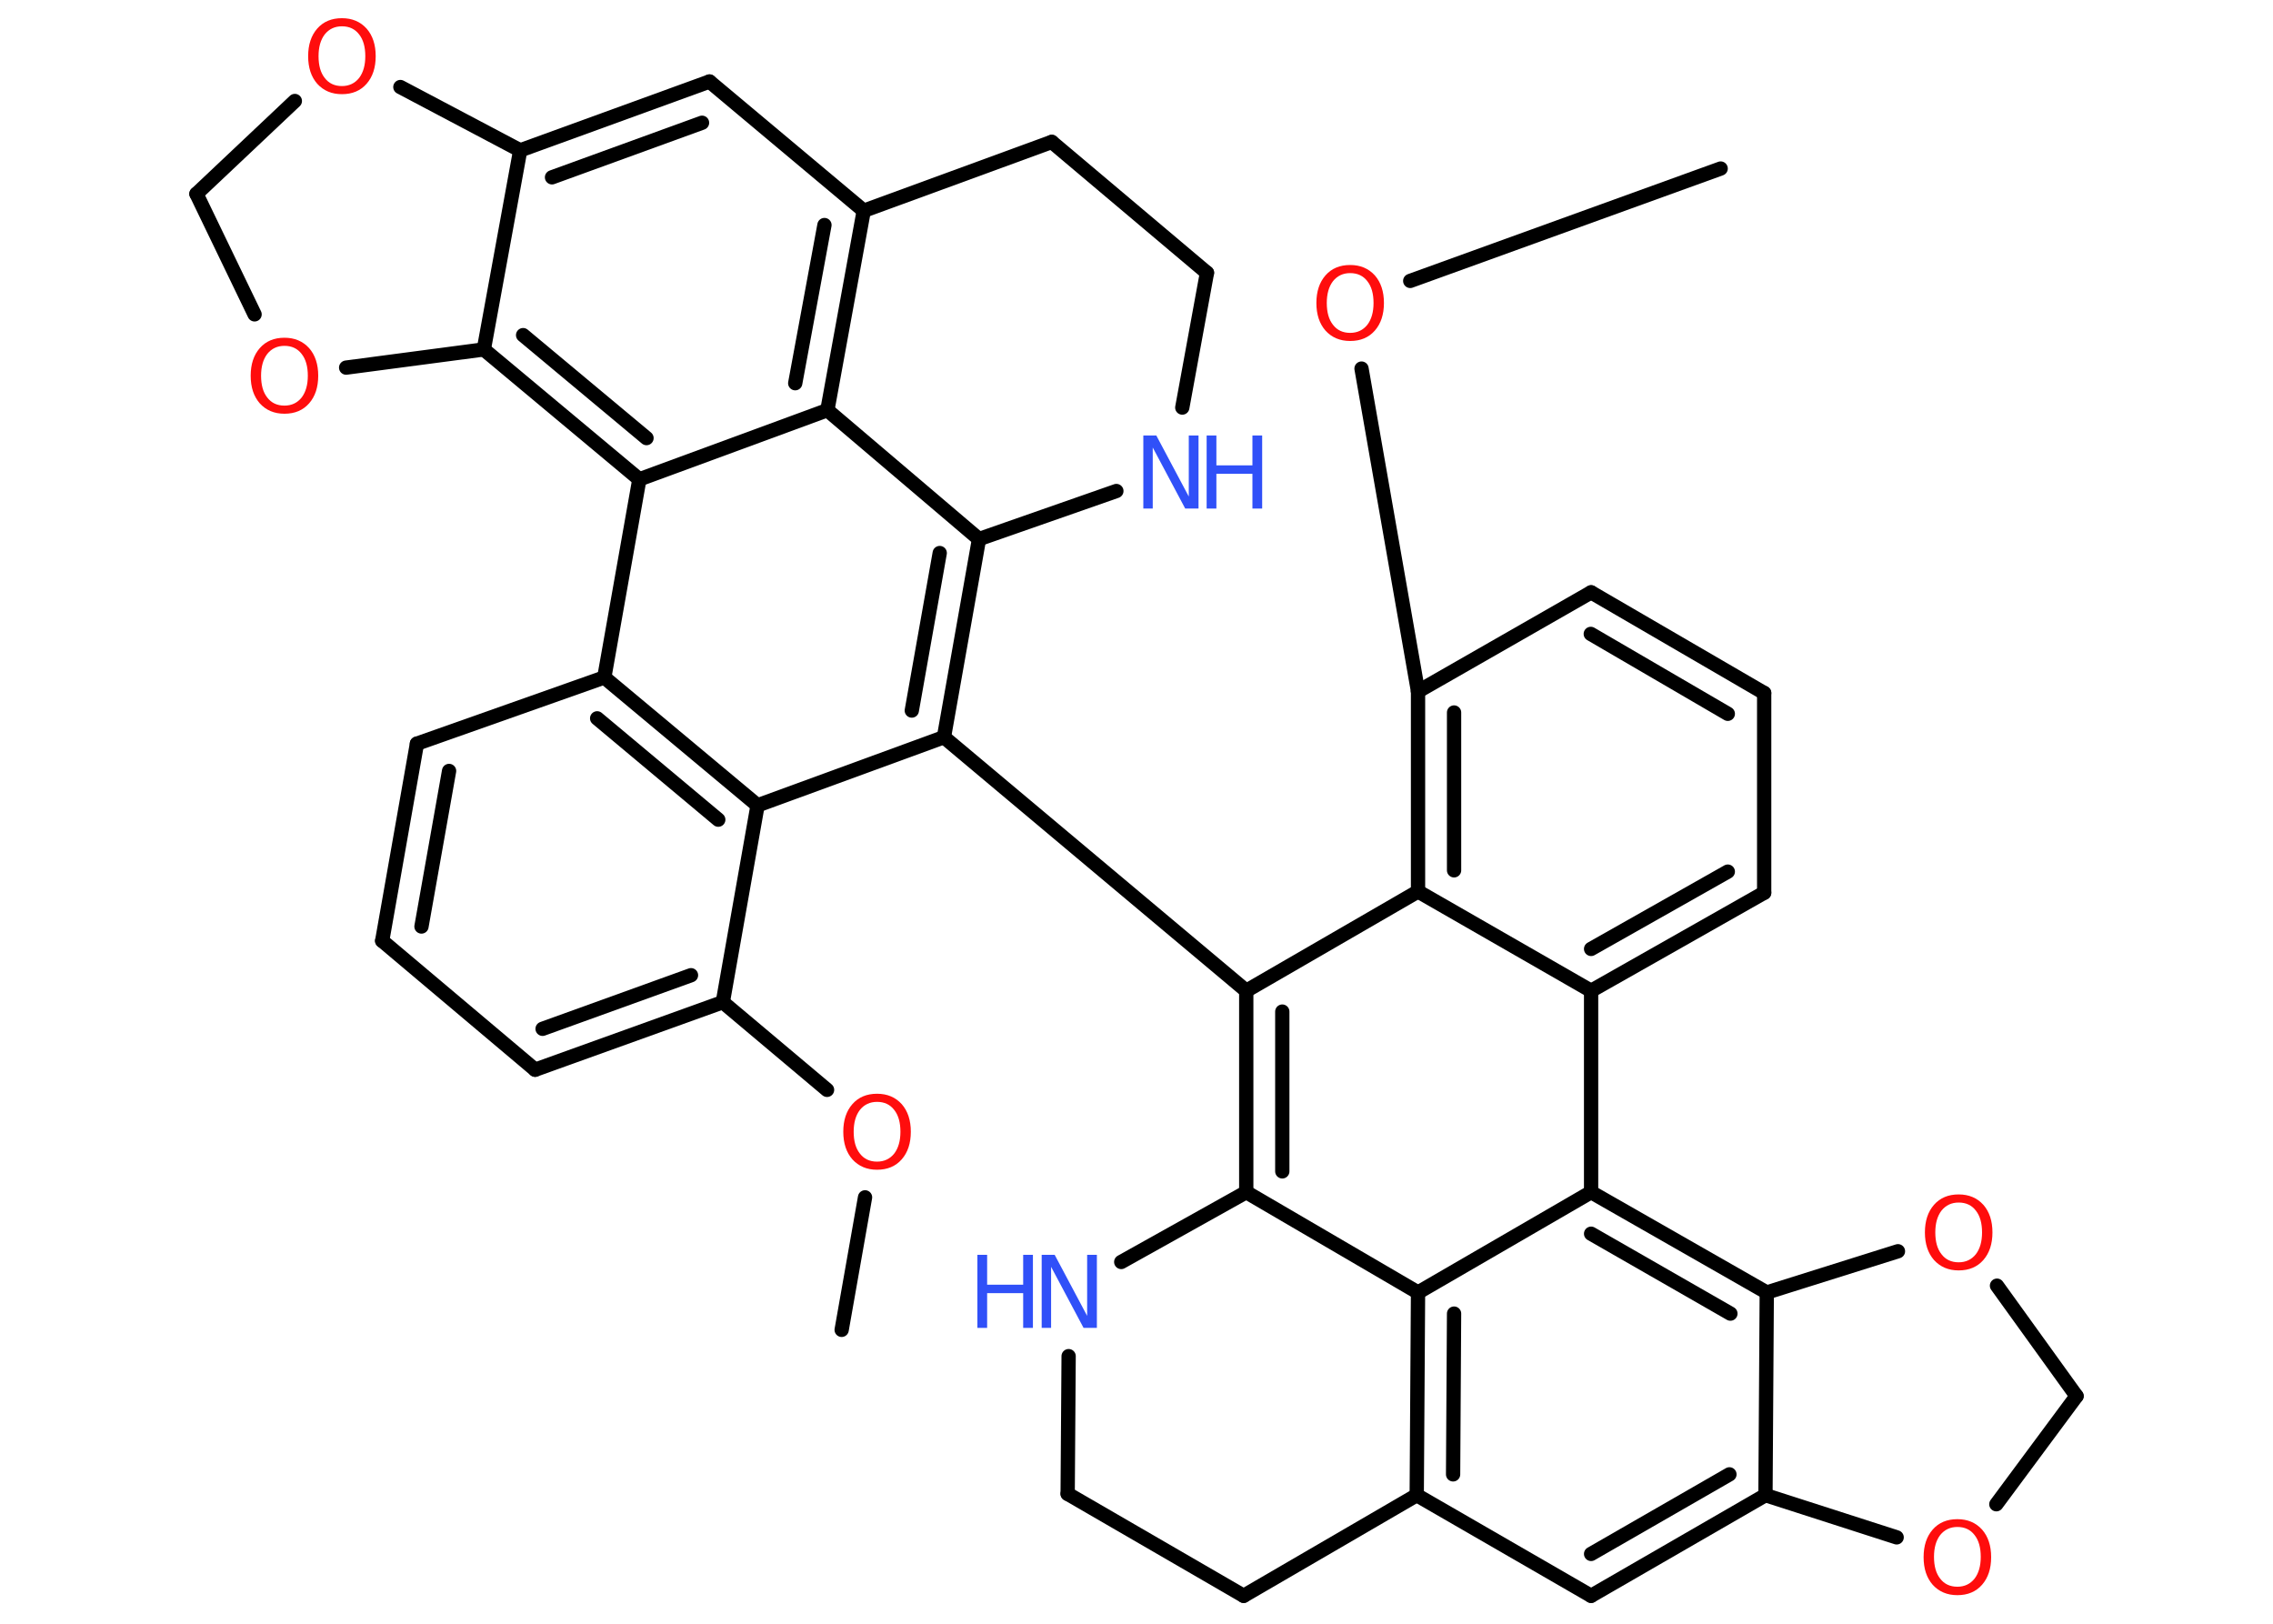 <?xml version='1.0' encoding='UTF-8'?>
<!DOCTYPE svg PUBLIC "-//W3C//DTD SVG 1.1//EN" "http://www.w3.org/Graphics/SVG/1.1/DTD/svg11.dtd">
<svg version='1.2' xmlns='http://www.w3.org/2000/svg' xmlns:xlink='http://www.w3.org/1999/xlink' width='70.0mm' height='50.0mm' viewBox='0 0 70.0 50.0'>
  <desc>Generated by the Chemistry Development Kit (http://github.com/cdk)</desc>
  <g stroke-linecap='round' stroke-linejoin='round' stroke='#000000' stroke-width='.44' fill='#FF0D0D'>
    <rect x='.0' y='.0' width='70.0' height='50.0' fill='#FFFFFF' stroke='none'/>
    <g id='mol1' class='mol'>
      <line id='mol1bnd1' class='bond' x1='25.92' y1='40.95' x2='26.64' y2='36.87'/>
      <line id='mol1bnd2' class='bond' x1='25.47' y1='33.56' x2='22.26' y2='30.86'/>
      <g id='mol1bnd3' class='bond'>
        <line x1='16.48' y1='32.94' x2='22.26' y2='30.86'/>
        <line x1='16.71' y1='31.68' x2='21.28' y2='30.03'/>
      </g>
      <line id='mol1bnd4' class='bond' x1='16.48' y1='32.94' x2='11.77' y2='28.97'/>
      <g id='mol1bnd5' class='bond'>
        <line x1='12.84' y1='22.9' x2='11.77' y2='28.97'/>
        <line x1='13.83' y1='23.74' x2='12.98' y2='28.53'/>
      </g>
      <line id='mol1bnd6' class='bond' x1='12.84' y1='22.9' x2='18.61' y2='20.86'/>
      <g id='mol1bnd7' class='bond'>
        <line x1='23.33' y1='24.8' x2='18.61' y2='20.86'/>
        <line x1='22.12' y1='25.24' x2='18.39' y2='22.12'/>
      </g>
      <line id='mol1bnd8' class='bond' x1='22.26' y1='30.86' x2='23.33' y2='24.8'/>
      <line id='mol1bnd9' class='bond' x1='23.33' y1='24.8' x2='29.07' y2='22.7'/>
      <line id='mol1bnd10' class='bond' x1='29.07' y1='22.7' x2='38.38' y2='30.51'/>
      <g id='mol1bnd11' class='bond'>
        <line x1='38.38' y1='30.51' x2='38.38' y2='36.71'/>
        <line x1='39.49' y1='31.15' x2='39.49' y2='36.07'/>
      </g>
      <line id='mol1bnd12' class='bond' x1='38.38' y1='36.71' x2='43.67' y2='39.8'/>
      <g id='mol1bnd13' class='bond'>
        <line x1='43.67' y1='39.8' x2='43.63' y2='46.04'/>
        <line x1='44.78' y1='40.45' x2='44.75' y2='45.4'/>
      </g>
      <line id='mol1bnd14' class='bond' x1='43.63' y1='46.04' x2='49.0' y2='49.14'/>
      <g id='mol1bnd15' class='bond'>
        <line x1='49.0' y1='49.14' x2='54.37' y2='46.04'/>
        <line x1='49.0' y1='47.85' x2='53.26' y2='45.4'/>
      </g>
      <line id='mol1bnd16' class='bond' x1='54.37' y1='46.04' x2='54.41' y2='39.8'/>
      <g id='mol1bnd17' class='bond'>
        <line x1='54.41' y1='39.8' x2='49.0' y2='36.71'/>
        <line x1='53.29' y1='40.45' x2='49.0' y2='37.99'/>
      </g>
      <line id='mol1bnd18' class='bond' x1='43.67' y1='39.8' x2='49.0' y2='36.71'/>
      <line id='mol1bnd19' class='bond' x1='49.0' y1='36.71' x2='49.0' y2='30.51'/>
      <g id='mol1bnd20' class='bond'>
        <line x1='49.0' y1='30.51' x2='54.33' y2='27.49'/>
        <line x1='49.0' y1='29.22' x2='53.21' y2='26.84'/>
      </g>
      <line id='mol1bnd21' class='bond' x1='54.33' y1='27.49' x2='54.33' y2='21.34'/>
      <g id='mol1bnd22' class='bond'>
        <line x1='54.33' y1='21.34' x2='49.0' y2='18.24'/>
        <line x1='53.21' y1='21.98' x2='48.99' y2='19.52'/>
      </g>
      <line id='mol1bnd23' class='bond' x1='49.0' y1='18.24' x2='43.67' y2='21.29'/>
      <line id='mol1bnd24' class='bond' x1='43.67' y1='21.29' x2='41.93' y2='11.35'/>
      <line id='mol1bnd25' class='bond' x1='43.43' y1='8.65' x2='52.99' y2='5.19'/>
      <g id='mol1bnd26' class='bond'>
        <line x1='43.67' y1='21.29' x2='43.67' y2='27.45'/>
        <line x1='44.78' y1='21.94' x2='44.78' y2='26.8'/>
      </g>
      <line id='mol1bnd27' class='bond' x1='38.38' y1='30.51' x2='43.67' y2='27.45'/>
      <line id='mol1bnd28' class='bond' x1='49.0' y1='30.51' x2='43.67' y2='27.45'/>
      <line id='mol1bnd29' class='bond' x1='54.41' y1='39.8' x2='58.45' y2='38.53'/>
      <line id='mol1bnd30' class='bond' x1='61.5' y1='39.59' x2='63.95' y2='42.99'/>
      <line id='mol1bnd31' class='bond' x1='63.95' y1='42.99' x2='61.48' y2='46.32'/>
      <line id='mol1bnd32' class='bond' x1='54.37' y1='46.04' x2='58.41' y2='47.34'/>
      <line id='mol1bnd33' class='bond' x1='43.63' y1='46.04' x2='38.3' y2='49.14'/>
      <line id='mol1bnd34' class='bond' x1='38.3' y1='49.14' x2='32.88' y2='46.0'/>
      <line id='mol1bnd35' class='bond' x1='32.88' y1='46.0' x2='32.91' y2='41.76'/>
      <line id='mol1bnd36' class='bond' x1='38.38' y1='36.71' x2='34.53' y2='38.86'/>
      <g id='mol1bnd37' class='bond'>
        <line x1='29.07' y1='22.7' x2='30.15' y2='16.6'/>
        <line x1='28.08' y1='21.88' x2='28.94' y2='17.03'/>
      </g>
      <line id='mol1bnd38' class='bond' x1='30.15' y1='16.6' x2='25.48' y2='12.63'/>
      <g id='mol1bnd39' class='bond'>
        <line x1='25.48' y1='12.63' x2='26.6' y2='6.49'/>
        <line x1='24.49' y1='11.8' x2='25.39' y2='6.93'/>
      </g>
      <line id='mol1bnd40' class='bond' x1='26.6' y1='6.49' x2='21.85' y2='2.51'/>
      <g id='mol1bnd41' class='bond'>
        <line x1='21.85' y1='2.51' x2='16.02' y2='4.63'/>
        <line x1='21.62' y1='3.78' x2='17.0' y2='5.46'/>
      </g>
      <line id='mol1bnd42' class='bond' x1='16.02' y1='4.63' x2='14.9' y2='10.76'/>
      <g id='mol1bnd43' class='bond'>
        <line x1='14.9' y1='10.76' x2='19.69' y2='14.76'/>
        <line x1='16.11' y1='10.32' x2='19.91' y2='13.49'/>
      </g>
      <line id='mol1bnd44' class='bond' x1='25.48' y1='12.63' x2='19.69' y2='14.76'/>
      <line id='mol1bnd45' class='bond' x1='18.61' y1='20.86' x2='19.69' y2='14.76'/>
      <line id='mol1bnd46' class='bond' x1='14.9' y1='10.76' x2='10.66' y2='11.32'/>
      <line id='mol1bnd47' class='bond' x1='7.84' y1='9.68' x2='6.05' y2='5.97'/>
      <line id='mol1bnd48' class='bond' x1='6.05' y1='5.97' x2='9.08' y2='3.11'/>
      <line id='mol1bnd49' class='bond' x1='16.02' y1='4.63' x2='12.33' y2='2.68'/>
      <line id='mol1bnd50' class='bond' x1='26.6' y1='6.49' x2='32.39' y2='4.37'/>
      <line id='mol1bnd51' class='bond' x1='32.39' y1='4.37' x2='37.17' y2='8.4'/>
      <line id='mol1bnd52' class='bond' x1='37.17' y1='8.4' x2='36.41' y2='12.55'/>
      <line id='mol1bnd53' class='bond' x1='30.15' y1='16.6' x2='34.38' y2='15.12'/>
      <path id='mol1atm2' class='atom' d='M27.01 33.93q-.33 .0 -.53 .25q-.19 .25 -.19 .67q.0 .43 .19 .67q.19 .25 .53 .25q.33 .0 .53 -.25q.19 -.25 .19 -.67q.0 -.43 -.19 -.67q-.19 -.25 -.53 -.25zM27.01 33.68q.47 .0 .76 .32q.28 .32 .28 .85q.0 .53 -.28 .85q-.28 .32 -.76 .32q-.47 .0 -.76 -.32q-.28 -.32 -.28 -.85q.0 -.53 .28 -.85q.28 -.32 .76 -.32z' stroke='none'/>
      <path id='mol1atm23' class='atom' d='M41.58 8.41q-.33 .0 -.53 .25q-.19 .25 -.19 .67q.0 .43 .19 .67q.19 .25 .53 .25q.33 .0 .53 -.25q.19 -.25 .19 -.67q.0 -.43 -.19 -.67q-.19 -.25 -.53 -.25zM41.58 8.16q.47 .0 .76 .32q.28 .32 .28 .85q.0 .53 -.28 .85q-.28 .32 -.76 .32q-.47 .0 -.76 -.32q-.28 -.32 -.28 -.85q.0 -.53 .28 -.85q.28 -.32 .76 -.32z' stroke='none'/>
      <path id='mol1atm26' class='atom' d='M60.32 37.03q-.33 .0 -.53 .25q-.19 .25 -.19 .67q.0 .43 .19 .67q.19 .25 .53 .25q.33 .0 .53 -.25q.19 -.25 .19 -.67q.0 -.43 -.19 -.67q-.19 -.25 -.53 -.25zM60.32 36.78q.47 .0 .76 .32q.28 .32 .28 .85q.0 .53 -.28 .85q-.28 .32 -.76 .32q-.47 .0 -.76 -.32q-.28 -.32 -.28 -.85q.0 -.53 .28 -.85q.28 -.32 .76 -.32z' stroke='none'/>
      <path id='mol1atm28' class='atom' d='M60.28 47.02q-.33 .0 -.53 .25q-.19 .25 -.19 .67q.0 .43 .19 .67q.19 .25 .53 .25q.33 .0 .53 -.25q.19 -.25 .19 -.67q.0 -.43 -.19 -.67q-.19 -.25 -.53 -.25zM60.28 46.78q.47 .0 .76 .32q.28 .32 .28 .85q.0 .53 -.28 .85q-.28 .32 -.76 .32q-.47 .0 -.76 -.32q-.28 -.32 -.28 -.85q.0 -.53 .28 -.85q.28 -.32 .76 -.32z' stroke='none'/>
      <g id='mol1atm31' class='atom'>
        <path d='M32.07 38.64h.41l1.0 1.88v-1.88h.3v2.25h-.41l-1.0 -1.88v1.88h-.29v-2.25z' stroke='none' fill='#3050F8'/>
        <path d='M30.1 38.64h.3v.92h1.11v-.92h.3v2.25h-.3v-1.07h-1.11v1.07h-.3v-2.25z' stroke='none' fill='#3050F8'/>
      </g>
      <path id='mol1atm39' class='atom' d='M8.76 10.65q-.33 .0 -.53 .25q-.19 .25 -.19 .67q.0 .43 .19 .67q.19 .25 .53 .25q.33 .0 .53 -.25q.19 -.25 .19 -.67q.0 -.43 -.19 -.67q-.19 -.25 -.53 -.25zM8.76 10.4q.47 .0 .76 .32q.28 .32 .28 .85q.0 .53 -.28 .85q-.28 .32 -.76 .32q-.47 .0 -.76 -.32q-.28 -.32 -.28 -.85q.0 -.53 .28 -.85q.28 -.32 .76 -.32z' stroke='none'/>
      <path id='mol1atm41' class='atom' d='M10.53 .81q-.33 .0 -.53 .25q-.19 .25 -.19 .67q.0 .43 .19 .67q.19 .25 .53 .25q.33 .0 .53 -.25q.19 -.25 .19 -.67q.0 -.43 -.19 -.67q-.19 -.25 -.53 -.25zM10.53 .56q.47 .0 .76 .32q.28 .32 .28 .85q.0 .53 -.28 .85q-.28 .32 -.76 .32q-.47 .0 -.76 -.32q-.28 -.32 -.28 -.85q.0 -.53 .28 -.85q.28 -.32 .76 -.32z' stroke='none'/>
      <g id='mol1atm44' class='atom'>
        <path d='M35.2 13.41h.41l1.0 1.88v-1.88h.3v2.25h-.41l-1.0 -1.88v1.88h-.29v-2.25z' stroke='none' fill='#3050F8'/>
        <path d='M37.16 13.41h.3v.92h1.11v-.92h.3v2.25h-.3v-1.07h-1.11v1.07h-.3v-2.25z' stroke='none' fill='#3050F8'/>
      </g>
    </g>
  </g>
</svg>
